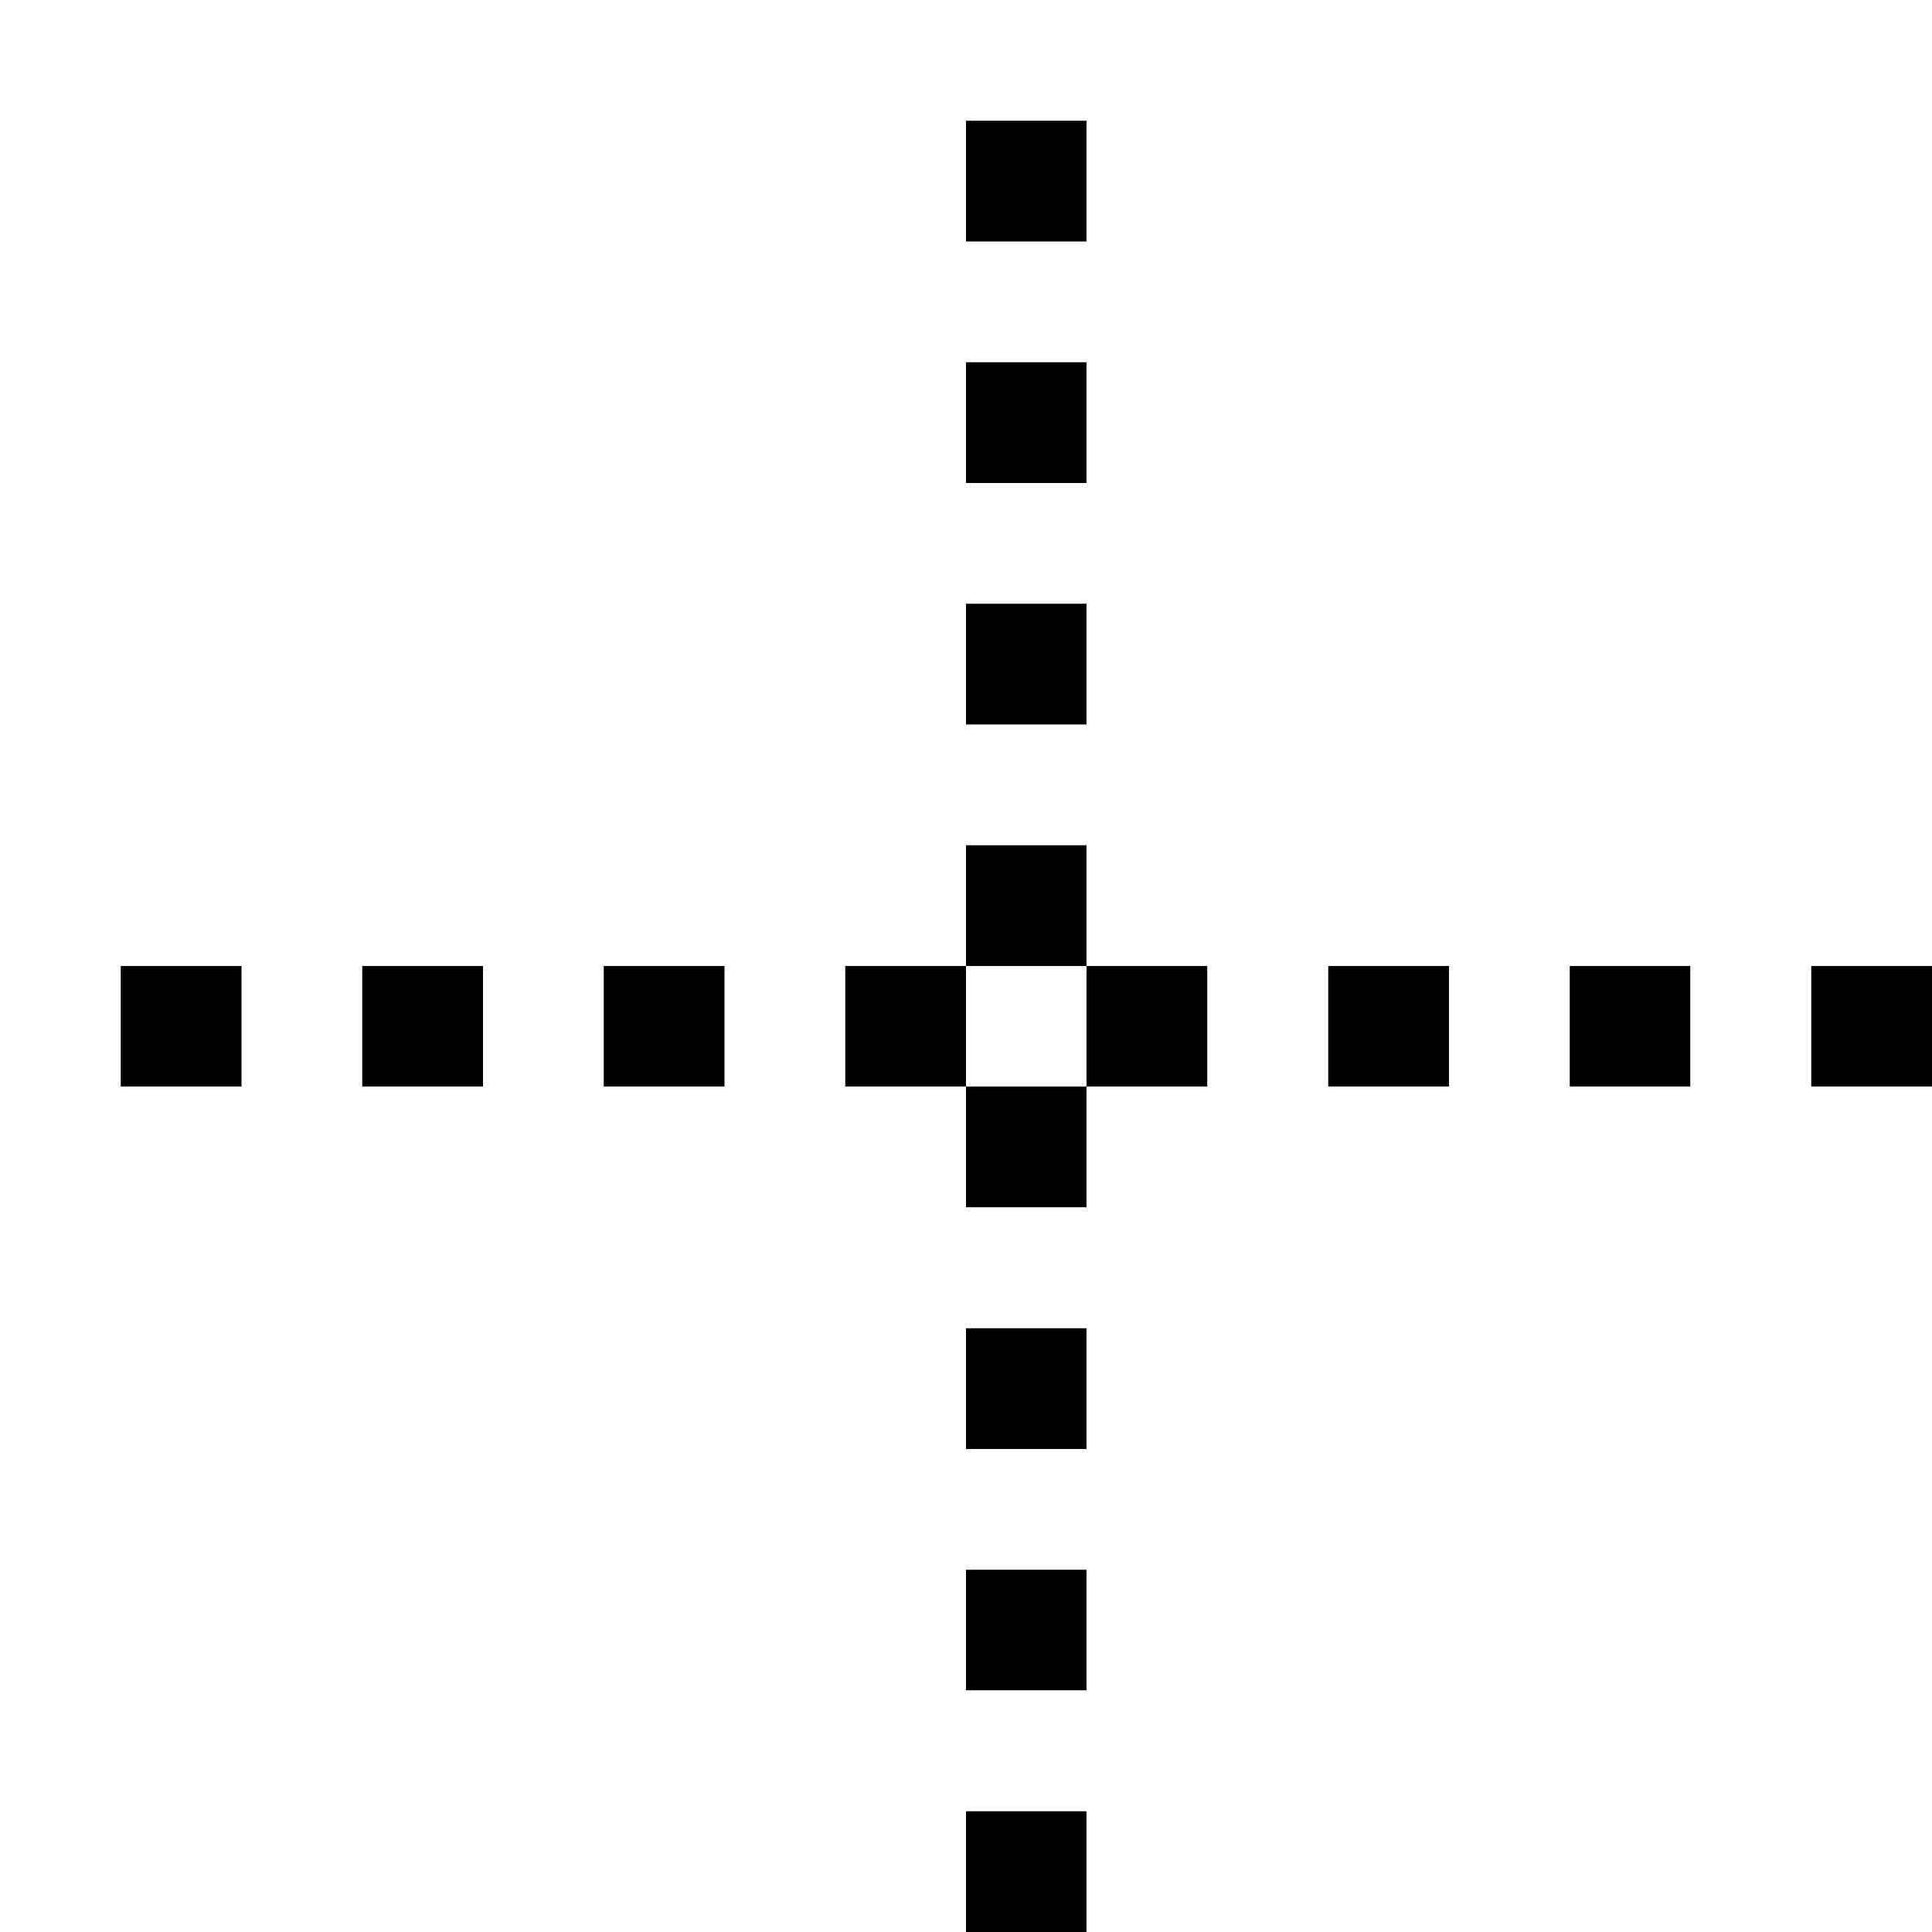 <svg xmlns="http://www.w3.org/2000/svg" width="32" height="32"><path d="M16 2h1.996v2H16Zm0 4h1.996v2H16Zm0 4h1.996v2H16Zm0 4h1.996v2H16Zm-2 2h2v1.996h-2Zm-4 0h2v1.996h-2Zm7.996 0h2v1.996h-2ZM16 17.996h1.996v2H16ZM6 16h2v1.996H6Zm-4 0h2v1.996H2Zm20 0h2v1.996h-2Zm4 0h1.996v1.996H26Zm4 0h2v1.996h-2Zm-14 6h1.996v2H16Zm0 4h1.996v1.996H16Zm0 4h1.996v2H16Zm0 0" style="stroke:none;fill-rule:nonzero;fill:#000;fill-opacity:1"/></svg>